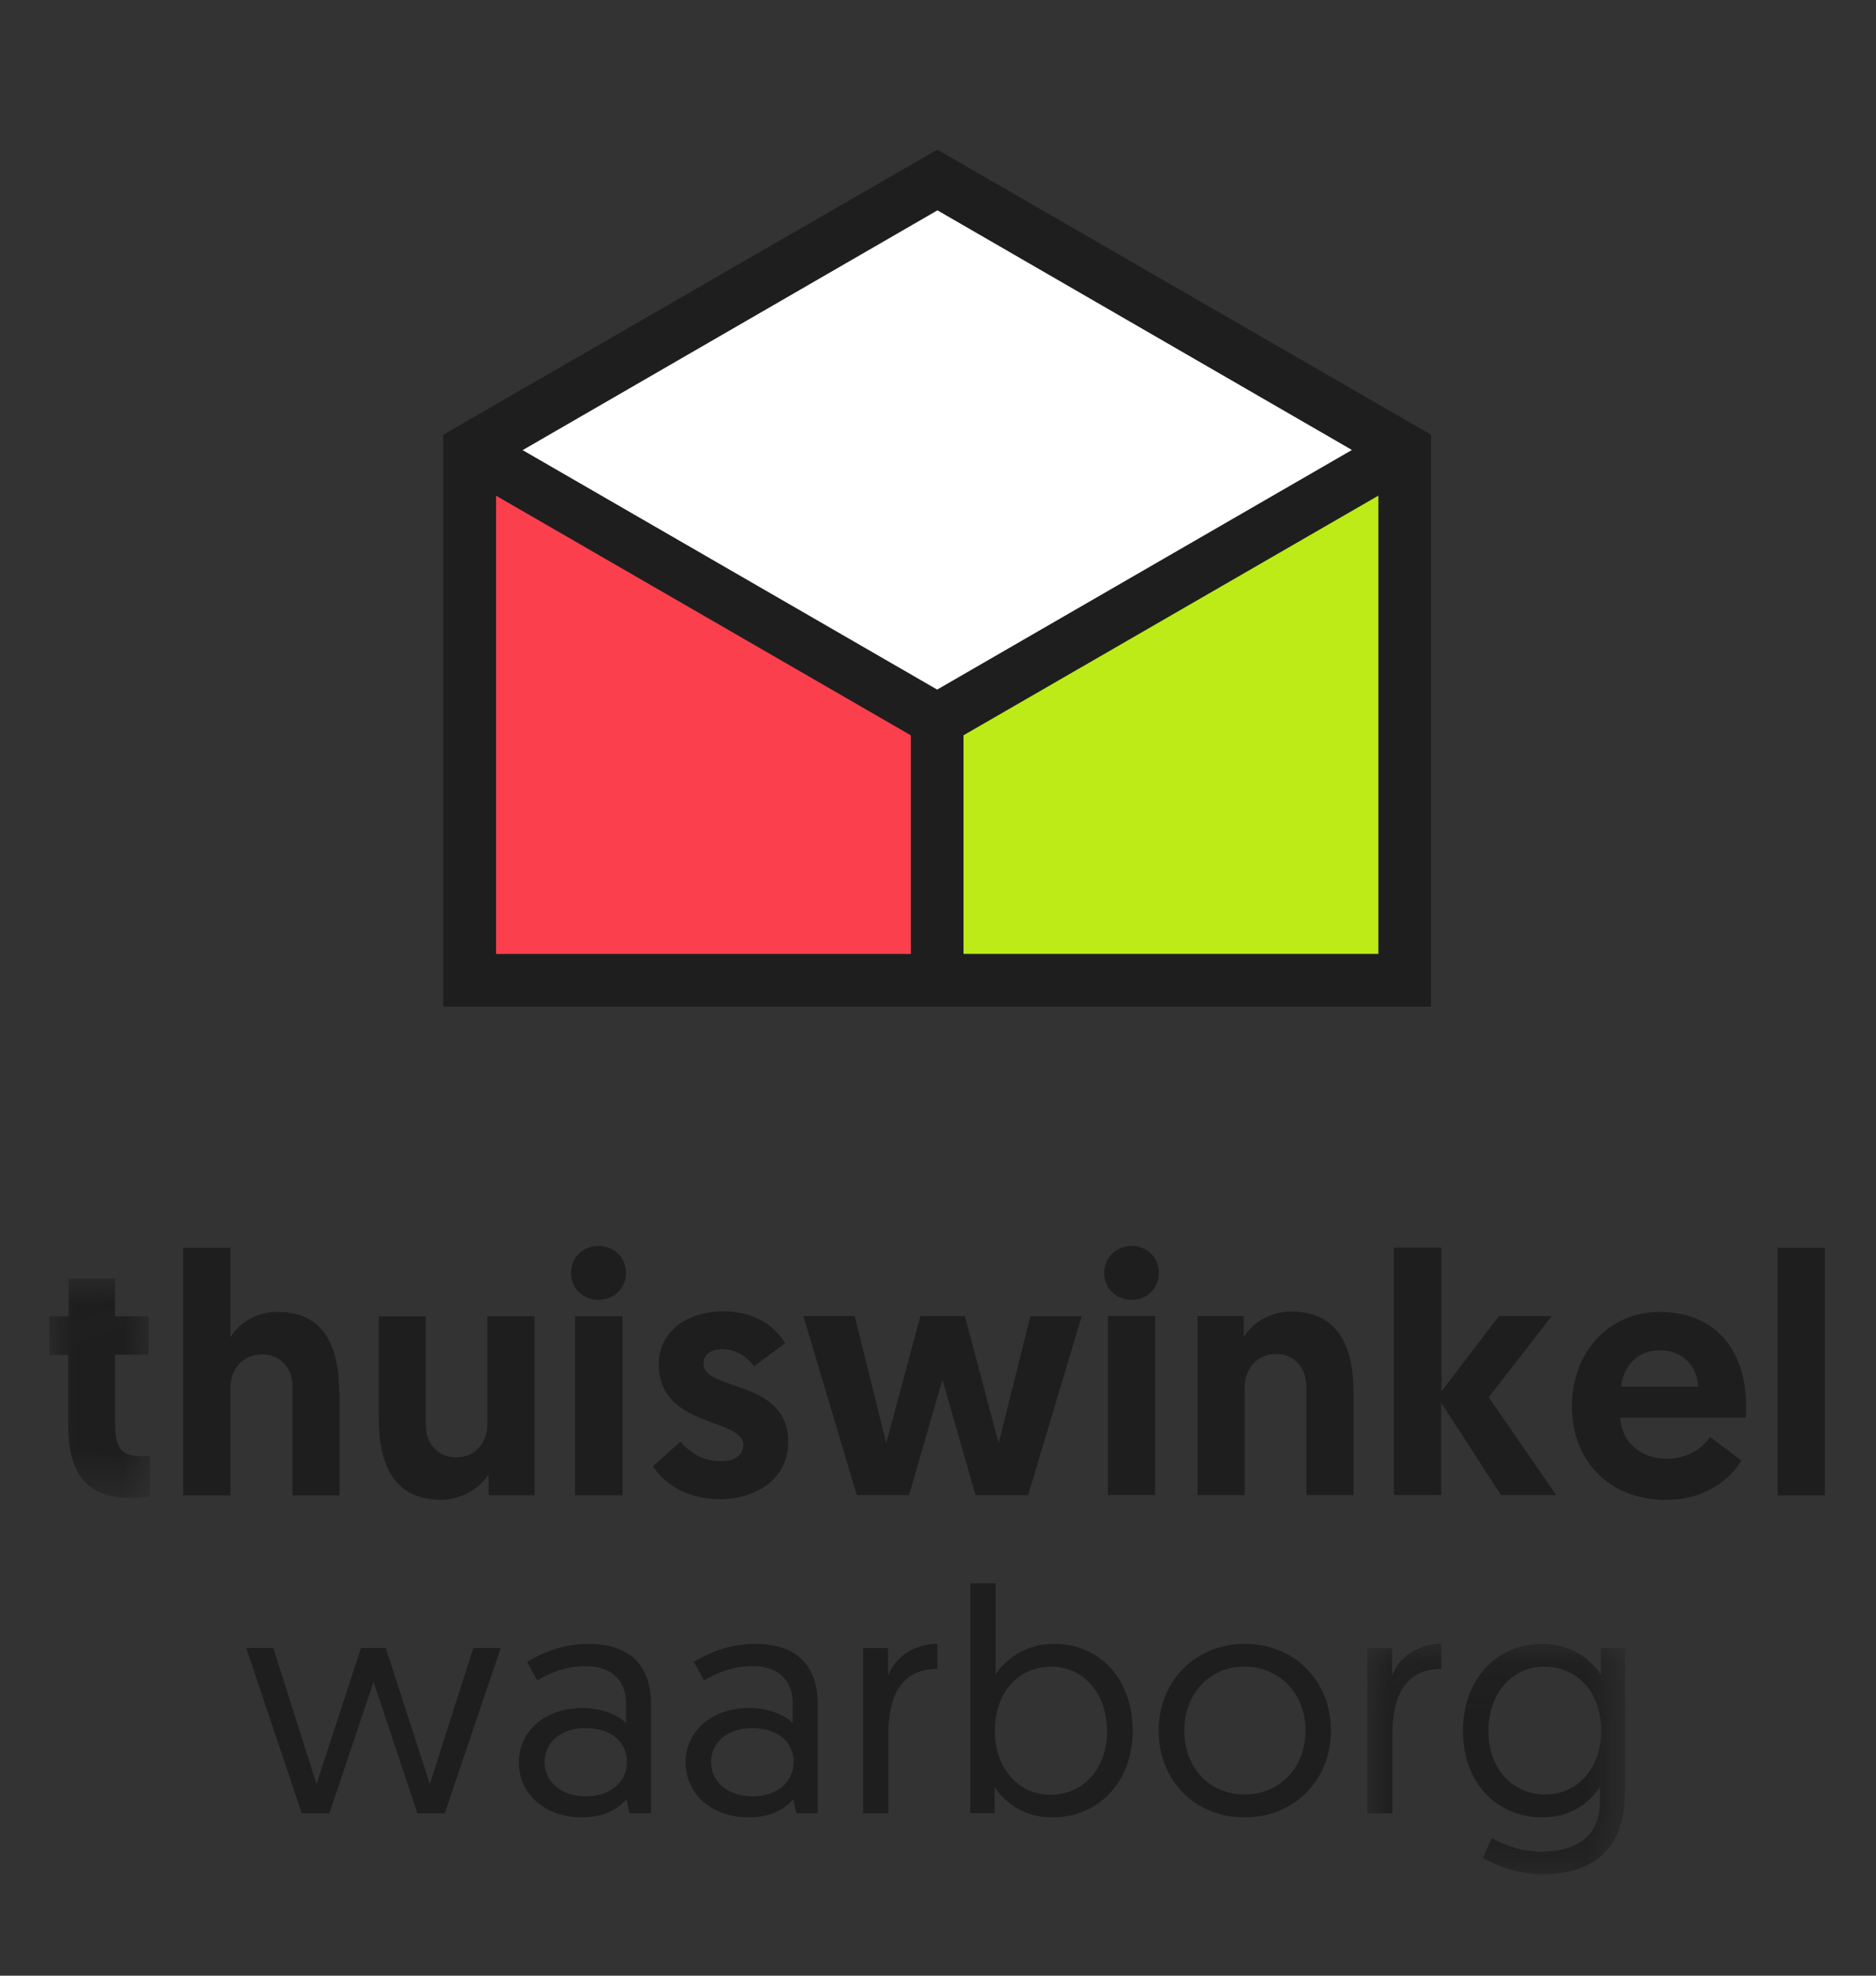 <?xml version="1.0" encoding="UTF-8"?>
<svg width="38px" height="40px" viewBox="0 0 38 40" version="1.1" xmlns="http://www.w3.org/2000/svg" xmlns:xlink="http://www.w3.org/1999/xlink">
    <rect x="0" y="0" width="38" height="40" fill="#333333" stroke="none"/>
    <title>Icon-thuiswinkel</title>
    <defs>
        <polygon id="path-1" points="0.006 4.455 0.006 0.02 2.037 0.02 2.037 4.455"></polygon>
        <polygon id="path-3" points="5.287 4.746 0.065 4.746 0.065 0.086 5.287 0.086"></polygon>
    </defs>
    <g id="Icon-thuiswinkel" stroke="none" stroke-width="1" fill="none" fill-rule="evenodd">
        <g id="icon-thuiswinkel" transform="translate(1, 3)">
            <g id="Clipped" transform="translate(0, 22.869)">
                <mask id="mask-2" fill="white">
                    <use xlink:href="#path-1"></use>
                </mask>
                <g id="Path"></g>
                <path d="M0.388,0.02 L1.331,0.02 L1.331,0.782 L2.01,0.782 L2.01,1.559 L1.331,1.559 L1.331,2.96 C1.331,3.5 1.497,3.611 1.865,3.611 C1.927,3.611 1.961,3.611 2.037,3.604 L2.037,4.421 C2.037,4.421 1.892,4.456 1.629,4.456 C0.762,4.456 0.381,3.971 0.381,2.991 L0.381,1.564 L0,1.564 L0,0.782 L0.388,0.782 L0.388,0.02" id="Path" fill="#1E1E1E" fill-rule="nonzero" mask="url(#mask-2)"></path>
            </g>
            <path d="M5.877,25.184 L5.877,27.276 L4.926,27.276 L4.926,25.073 C4.926,24.671 4.649,24.421 4.324,24.421 C3.922,24.421 3.666,24.712 3.666,25.1 L3.666,27.276 L2.71,27.276 L2.71,22.265 L3.666,22.265 L3.666,24.075 C3.818,23.824 4.151,23.56 4.622,23.56 C5.662,23.562 5.87,24.414 5.87,25.184 M6.672,25.745 L6.672,23.651 L7.625,23.651 L7.625,25.856 C7.625,26.258 7.902,26.507 8.229,26.507 C8.625,26.507 8.872,26.216 8.872,25.828 L8.872,23.65 L9.829,23.65 L9.829,27.274 L8.898,27.274 L8.898,26.848 C8.746,27.095 8.399,27.363 7.928,27.363 C6.895,27.363 6.674,26.511 6.674,25.739 M10.658,27.274 L11.609,27.274 L11.609,23.65 L10.648,23.65 L10.648,27.274 L10.658,27.274 Z M11.124,22.225 C11.44,22.225 11.681,22.462 11.681,22.769 C11.681,23.081 11.439,23.316 11.121,23.316 C10.808,23.316 10.566,23.084 10.566,22.772 C10.566,22.46 10.808,22.225 11.121,22.225 L11.124,22.225 Z M12.223,26.689 L12.784,26.186 C12.962,26.394 13.205,26.582 13.615,26.582 C13.883,26.582 14.057,26.464 14.057,26.256 C14.057,25.701 12.344,25.914 12.344,24.624 C12.344,23.951 12.921,23.55 13.661,23.55 C14.349,23.55 14.73,23.907 14.903,24.194 L14.276,24.662 C14.167,24.523 13.964,24.315 13.622,24.315 C13.403,24.315 13.25,24.427 13.25,24.607 C13.25,25.182 14.967,24.904 14.967,26.201 C14.967,26.908 14.358,27.352 13.575,27.352 C12.862,27.352 12.417,26.991 12.223,26.679 M18.087,24.948 L17.414,27.271 L16.355,27.271 L15.274,23.647 L16.313,23.647 L16.951,26.217 L17.644,23.646 L18.545,23.646 L19.228,26.22 L19.871,23.648 L20.911,23.648 L19.825,27.272 L18.761,27.272 L18.094,24.951 M21.44,27.268 L22.398,27.268 L22.398,23.644 L21.441,23.644 L21.441,27.268 L21.44,27.268 Z M21.913,22.223 C22.231,22.223 22.474,22.458 22.474,22.77 C22.474,23.082 22.236,23.317 21.92,23.317 C21.613,23.317 21.365,23.086 21.365,22.773 C21.365,22.46 21.613,22.226 21.92,22.226 L21.913,22.223 Z M26.417,25.176 L26.417,27.269 L25.461,27.269 L25.461,25.067 C25.461,24.664 25.184,24.413 24.857,24.413 C24.463,24.413 24.213,24.705 24.213,25.094 L24.213,27.27 L23.257,27.27 L23.257,23.646 L24.193,23.646 L24.193,24.069 C24.345,23.818 24.692,23.554 25.163,23.554 C26.195,23.556 26.417,24.408 26.417,25.178 M27.242,22.259 L28.198,22.259 L28.198,25.17 L29.362,23.645 L30.432,23.645 L29.155,25.289 L30.521,27.269 L29.403,27.269 L28.191,25.397 L28.191,27.269 L27.235,27.269 L27.235,22.259 M33.398,25.074 C33.378,24.628 33.057,24.338 32.62,24.338 C32.171,24.338 31.878,24.658 31.838,25.074 L33.398,25.074 Z M32.611,23.562 C33.733,23.562 34.371,24.31 34.371,25.495 C34.371,25.565 34.371,25.634 34.364,25.703 L31.82,25.703 C31.839,26.188 32.232,26.535 32.766,26.535 C33.253,26.535 33.538,26.244 33.641,26.091 L34.271,26.57 C34.132,26.827 33.647,27.367 32.746,27.367 C31.583,27.367 30.841,26.563 30.841,25.476 C30.841,24.38 31.584,23.562 32.614,23.562 L32.611,23.562 Z M35.008,27.276 L35.965,27.276 L35.965,22.265 L35.008,22.265 M6.566,31.053 L5.673,33.711 L5.112,33.711 L3.987,30.365 L4.536,30.365 L5.411,33.119 C5.411,33.119 5.417,33.107 6.312,30.365 L6.814,30.365 C7.701,33.108 7.707,33.119 7.707,33.119 L8.588,30.365 L9.143,30.365 L8.009,33.711 L7.455,33.711 L6.567,31.053 M10.867,33.37 C11.356,33.37 11.699,33.081 11.699,32.675 C11.699,32.257 11.362,31.987 10.861,31.987 C10.356,31.987 10.03,32.284 10.03,32.675 C10.03,33.061 10.356,33.37 10.871,33.37 L10.867,33.37 Z M10.798,31.581 C11.222,31.581 11.543,31.742 11.679,31.884 L11.679,31.472 C11.679,31.002 11.362,30.732 10.867,30.732 C10.455,30.732 10.121,30.88 9.883,31.022 L9.677,30.648 C9.902,30.507 10.346,30.282 10.913,30.282 C11.827,30.282 12.187,30.79 12.187,31.504 L12.187,33.711 L11.749,33.711 L11.69,33.428 C11.518,33.626 11.235,33.795 10.784,33.795 C10.051,33.795 9.51,33.331 9.51,32.682 C9.51,32.044 10.045,31.581 10.797,31.581 L10.798,31.581 Z M14.246,33.37 C14.735,33.37 15.076,33.081 15.076,32.675 C15.076,32.257 14.741,31.987 14.239,31.987 C13.731,31.987 13.403,32.284 13.403,32.675 C13.403,33.061 13.731,33.37 14.246,33.37 L14.246,33.37 Z M14.175,31.581 C14.601,31.581 14.921,31.742 15.056,31.884 L15.056,31.472 C15.056,31.002 14.741,30.732 14.246,30.732 C13.834,30.732 13.5,30.88 13.261,31.022 L13.055,30.648 C13.281,30.507 13.724,30.282 14.291,30.282 C15.204,30.282 15.565,30.79 15.565,31.504 L15.565,33.711 L15.127,33.711 L15.07,33.428 C14.896,33.626 14.612,33.795 14.162,33.795 C13.429,33.795 12.888,33.331 12.888,32.682 C12.888,32.044 13.422,31.581 14.175,31.581 L14.175,31.581 Z M17.984,30.789 C17.219,30.789 16.994,31.395 16.994,32.109 L16.994,33.712 L16.484,33.712 L16.484,30.366 L16.989,30.366 L16.989,30.925 C17.108,30.59 17.484,30.281 17.989,30.281 L17.989,30.789 M20.276,33.338 C20.92,33.338 21.425,32.829 21.425,32.051 C21.425,31.285 20.949,30.744 20.296,30.744 C19.666,30.744 19.152,31.22 19.152,32.051 C19.152,32.752 19.59,33.338 20.285,33.338 L20.276,33.338 Z M18.653,29.058 L19.167,29.058 L19.167,30.906 C19.269,30.732 19.65,30.282 20.35,30.282 C21.297,30.282 21.944,31.015 21.944,32.044 C21.944,33.068 21.261,33.795 20.311,33.795 C19.584,33.795 19.23,33.306 19.147,33.184 L19.147,33.709 L18.654,33.709 L18.654,29.056 L18.653,29.058 Z M24.206,33.331 C24.929,33.331 25.444,32.785 25.444,32.038 C25.444,31.298 24.929,30.744 24.206,30.744 C23.484,30.744 22.989,31.305 22.989,32.038 C22.989,32.791 23.5,33.331 24.213,33.331 L24.206,33.331 Z M24.216,30.282 C25.226,30.282 25.959,31.035 25.959,32.038 C25.959,33.042 25.216,33.795 24.212,33.795 C23.209,33.795 22.47,33.055 22.47,32.038 C22.47,31.029 23.222,30.281 24.219,30.281 L24.216,30.282 Z" id="Shape" fill="#1E1E1E" fill-rule="nonzero"></path>
            <g id="Clipped" transform="translate(26.631, 30.195)">
                <mask id="mask-4" fill="white">
                    <use xlink:href="#path-3"></use>
                </mask>
                <g id="Path"></g>
                <path d="M1.564,0.594 C0.8,0.594 0.574,1.2 0.574,1.914 L0.574,3.517 L0.066,3.517 L0.066,0.171 L0.568,0.171 L0.568,0.729 C0.683,0.396 1.057,0.085 1.564,0.085 L1.564,0.594 M3.651,0.549 C3.001,0.549 2.518,1.084 2.518,1.849 C2.518,2.628 3.019,3.136 3.664,3.136 C4.357,3.136 4.802,2.57 4.802,1.849 C4.802,1.038 4.298,0.549 3.654,0.549 L3.651,0.549 Z M2.588,4.019 C2.717,4.096 3.116,4.295 3.598,4.295 C4.235,4.295 4.776,4.031 4.776,3.285 L4.776,2.988 C4.699,3.112 4.35,3.6 3.617,3.6 C2.659,3.6 2.002,2.873 2.002,1.849 C2.002,0.82 2.665,0.087 3.611,0.087 C4.306,0.087 4.686,0.531 4.796,0.711 L4.796,0.17 L5.285,0.17 L5.285,3.053 C5.287,4.32 4.57,4.752 3.604,4.752 C3.166,4.752 2.696,4.598 2.406,4.417 L2.587,4.018 L2.588,4.019 Z" id="Shape" fill="#1E1E1E" fill-rule="nonzero" mask="url(#mask-4)"></path>
            </g>
            <path d="M17.983,10.961 L9.581,6.11 L17.983,1.259 L26.384,6.11 L17.989,10.961 L17.983,10.961 Z M17.449,16.313 L9.049,16.313 L9.049,7.037 L17.449,11.888 L17.449,16.313 Z M26.919,16.313 L18.524,16.313 L18.524,11.888 L26.929,7.037 L26.929,16.313 L26.919,16.313 Z M17.988,0.028 L7.979,5.801 L7.979,17.381 L27.987,17.381 L27.987,5.801 L17.983,0.028 L17.988,0.028 Z" id="Shape" fill="#1E1E1E" fill-rule="nonzero"></path>
            <polyline id="Path" fill="#BDEB18" fill-rule="nonzero" points="26.918 7.036 18.517 11.887 18.517 16.312 26.919 16.312 26.919 7.036"></polyline>
            <polyline id="Path" fill="#FC3F4D" fill-rule="nonzero" points="9.049 16.313 17.449 16.313 17.449 11.888 9.048 7.037 9.048 16.313"></polyline>
            <polyline id="Path" fill="#FFFFFF" fill-rule="nonzero" points="9.581 6.11 17.983 10.961 26.384 6.11 17.989 1.259 9.594 6.11"></polyline>
        </g>
    </g>
</svg>
